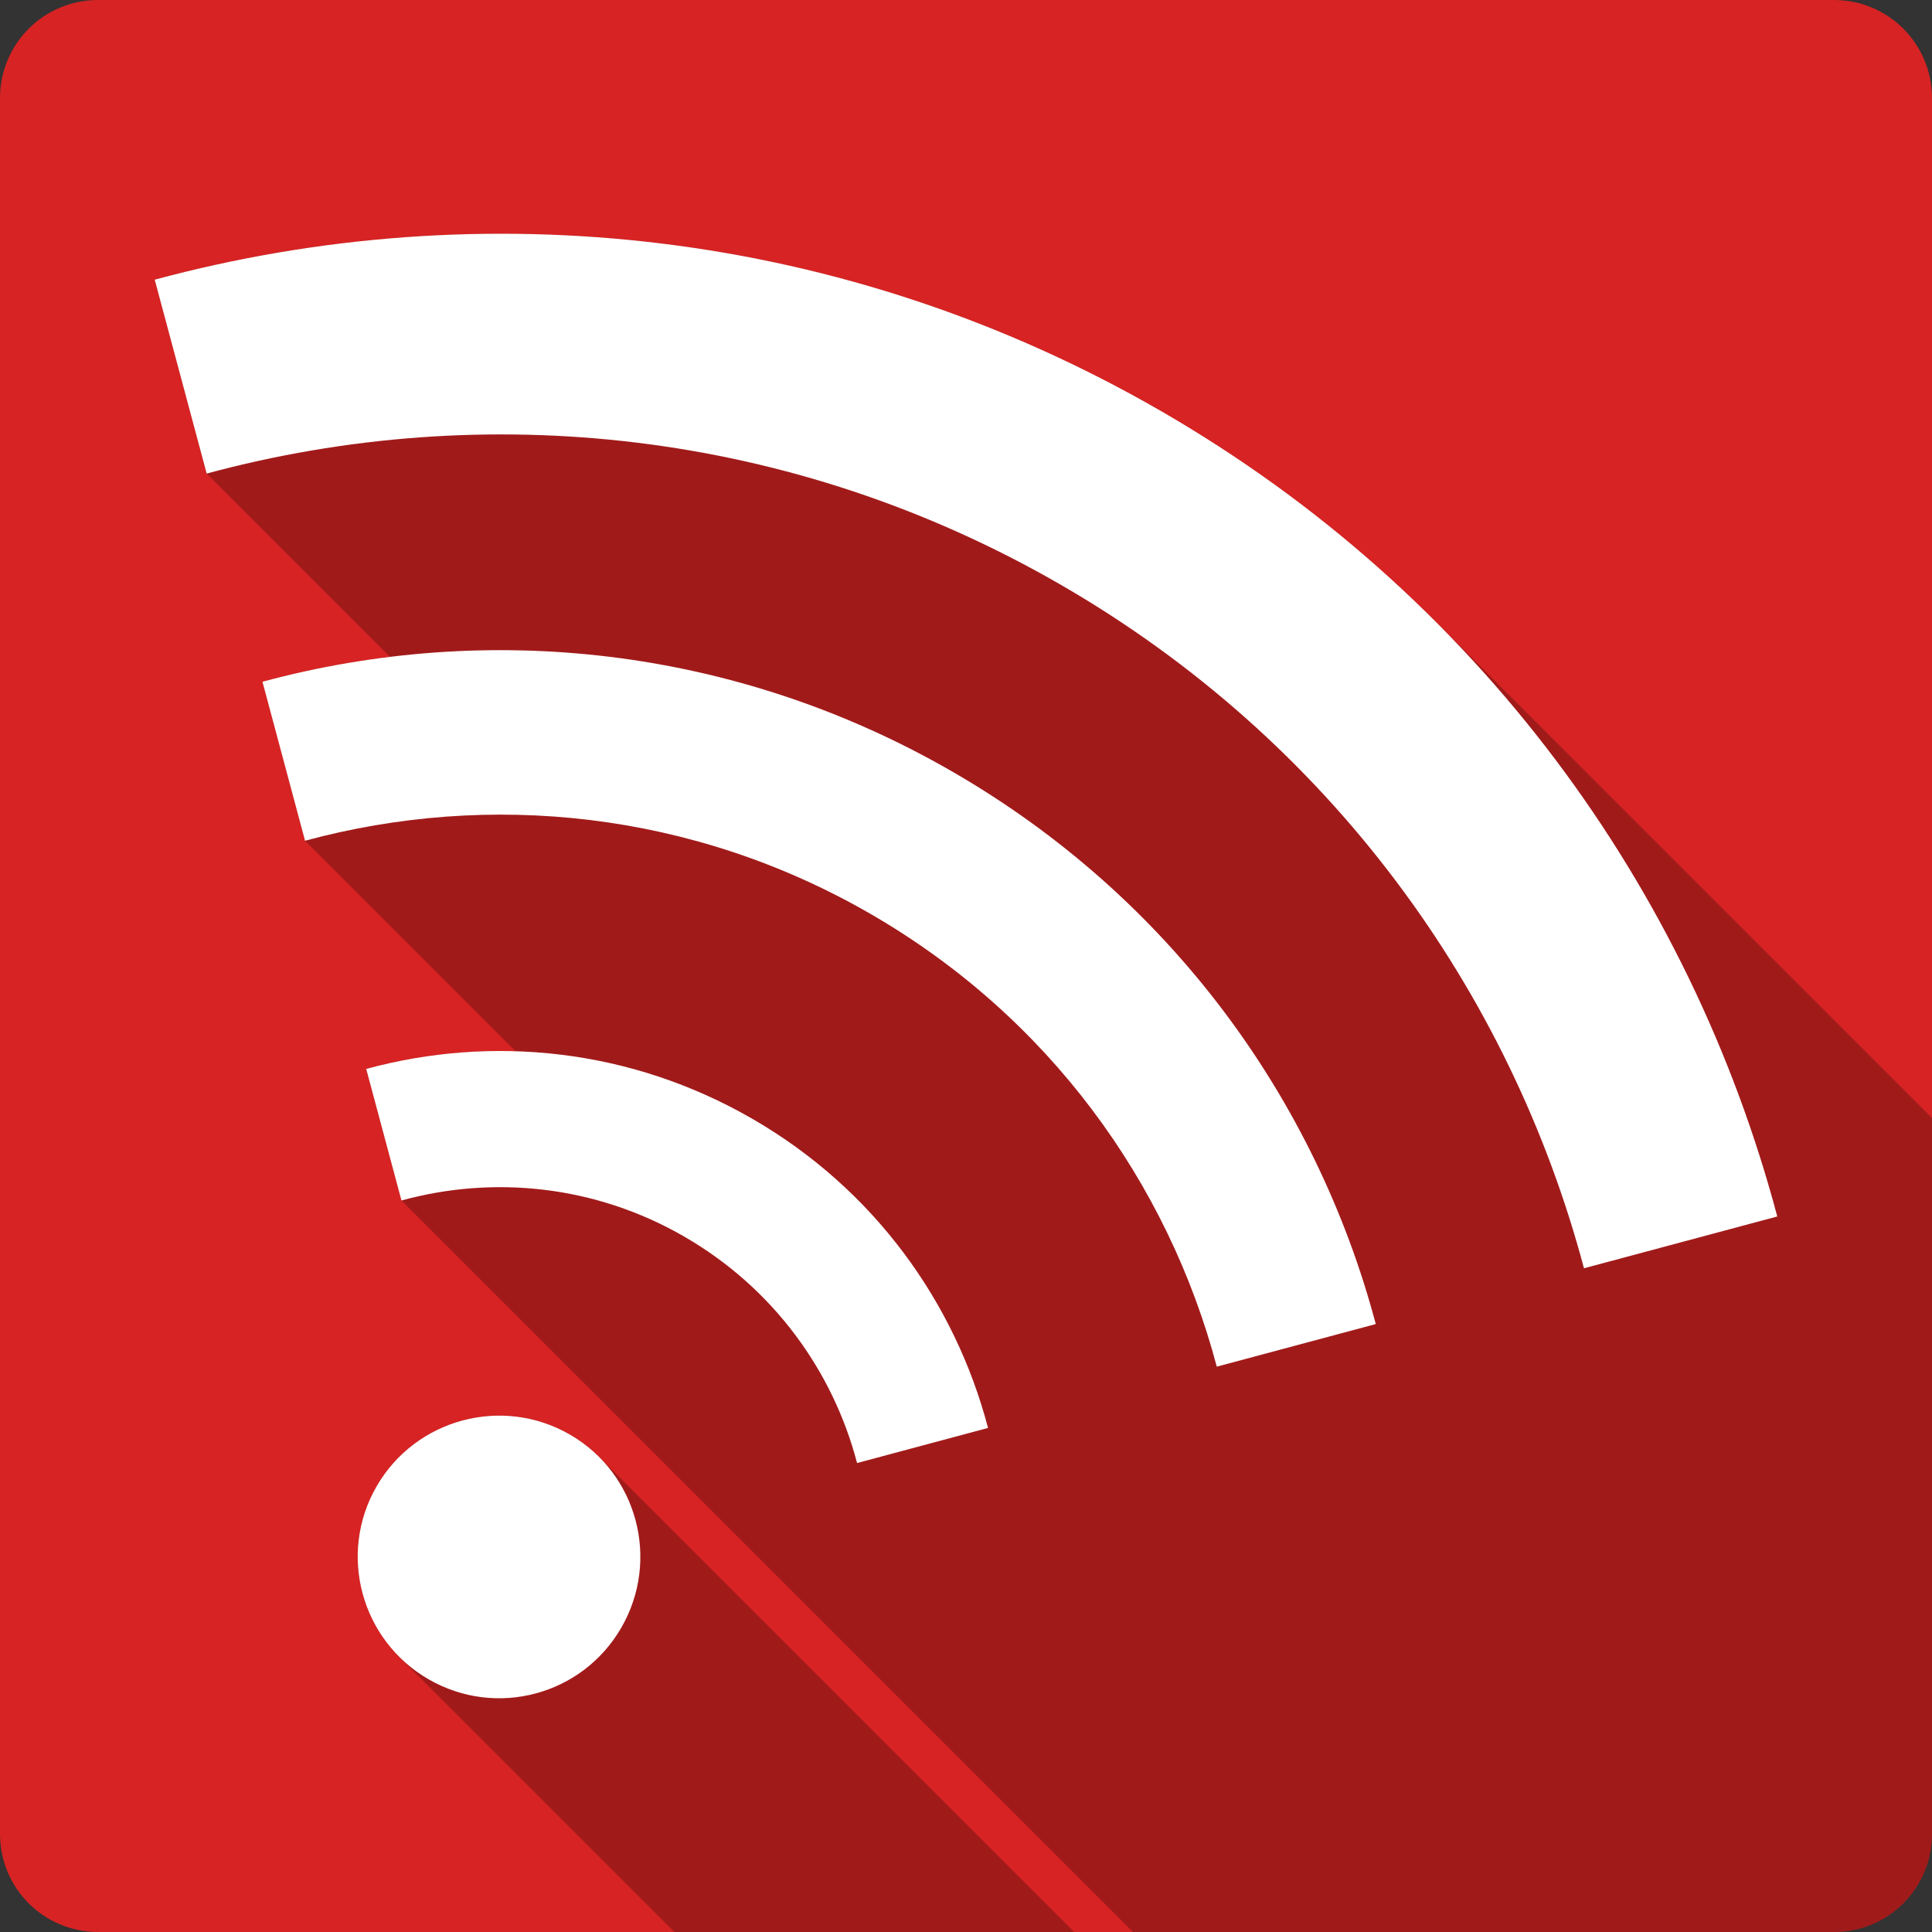 <svg xmlns="http://www.w3.org/2000/svg" xmlns:svg="http://www.w3.org/2000/svg" id="svg2" width="100%" height="100%" version="1.1" viewBox="0 0 512 512"><rect x="0" y="0" width="512" height="512" fill="#333333" stroke="none"/><g id="g3381" transform="translate(333.521,-279.437)"><path id="rect2986" d="m -307.521,279.437 c -14.397,0 -26,11.603 -26,26 l 0,460 c 0,14.397 11.603,26 26,26 l 460,0 c 14.397,0 26,-11.603 26,-26 l 0,-460 c 0,-14.397 -11.6,-26 -26,-26 l -460,0 z" style="fill:#d72323"/><path id="path3250" d="m -200.631,341.376 c -31.13,-0.008 -62.035,4.129 -91.89,12.178 l 13.768,51.383 48.582,48.58 c -11.419,1.39 -22.714,3.59 -33.799,6.59 l 11.289,42.13 55.79,55.8 c -13.4,-0.41 -26.75,1.18 -39.585,4.68 l 9.335,34.86 193.87,193.86 185.75,0 c 14.4,0 26,-11.6 26,-26 l 0,-189.71 -131.68,-131.69 c -21.19,-21.19 -45.48,-39.98 -72.68,-55.69 -55.14,-31.834 -115.34,-46.955 -174.75,-46.971 z m -1.41,313.22 c -12.66,0.29 -24.89,6.98 -31.679,18.74 -8.654,14.99 -5.716,33.46 5.969,45.15 l 72.95,72.95 105.95,0 -125.89,-125.89 c -2.26,-2.26 -4.85,-4.26 -7.75,-5.94 -6.16,-3.55 -12.91,-5.16 -19.55,-5.01 z" style="opacity:.25"/><path id="path3071" d="m -25.881,388.347 c -84.02,-48.51 -179.79,-58.21 -266.64,-34.793 l 13.768,51.381 c 73.708,-19.895 154.98,-11.739 226.3,29.441 71.299,41.165 119.09,107.43 138.7,181.17 l 51.23,-13.73 c -23.12,-86.91 -79.33,-164.96 -163.36,-213.47 z m -55.2,95.609 c -57.64,-33.28 -123.32,-39.94 -182.89,-23.85 l 11.29,42.136 c 48.805,-13.223 102.63,-7.883 149.85,19.384 47.204,27.253 78.831,71.155 91.77,119.99 l 42.136,-11.29 c -15.843,-59.591 -54.536,-113.1 -112.16,-146.37 z m -53.092,91.958 c -32.25,-18.62 -69,-22.27 -102.3,-13.2 l 9.341,34.86 c 24.391,-6.682 51.317,-4.068 74.935,9.568 23.593,13.621 39.411,35.596 45.809,60.015 l 34.709,-9.3 c -8.773,-33.362 -30.24,-63.326 -62.488,-81.944 z m -48.321,83.694 c -17.91,-10.341 -40.889,-4.183 -51.23,13.727 -10.341,17.91 -4.128,40.793 13.782,51.133 17.91,10.341 40.737,4.224 51.078,-13.686 10.341,-17.91 4.279,-40.834 -13.631,-51.174 z" style="fill:#fff"/></g></svg>
